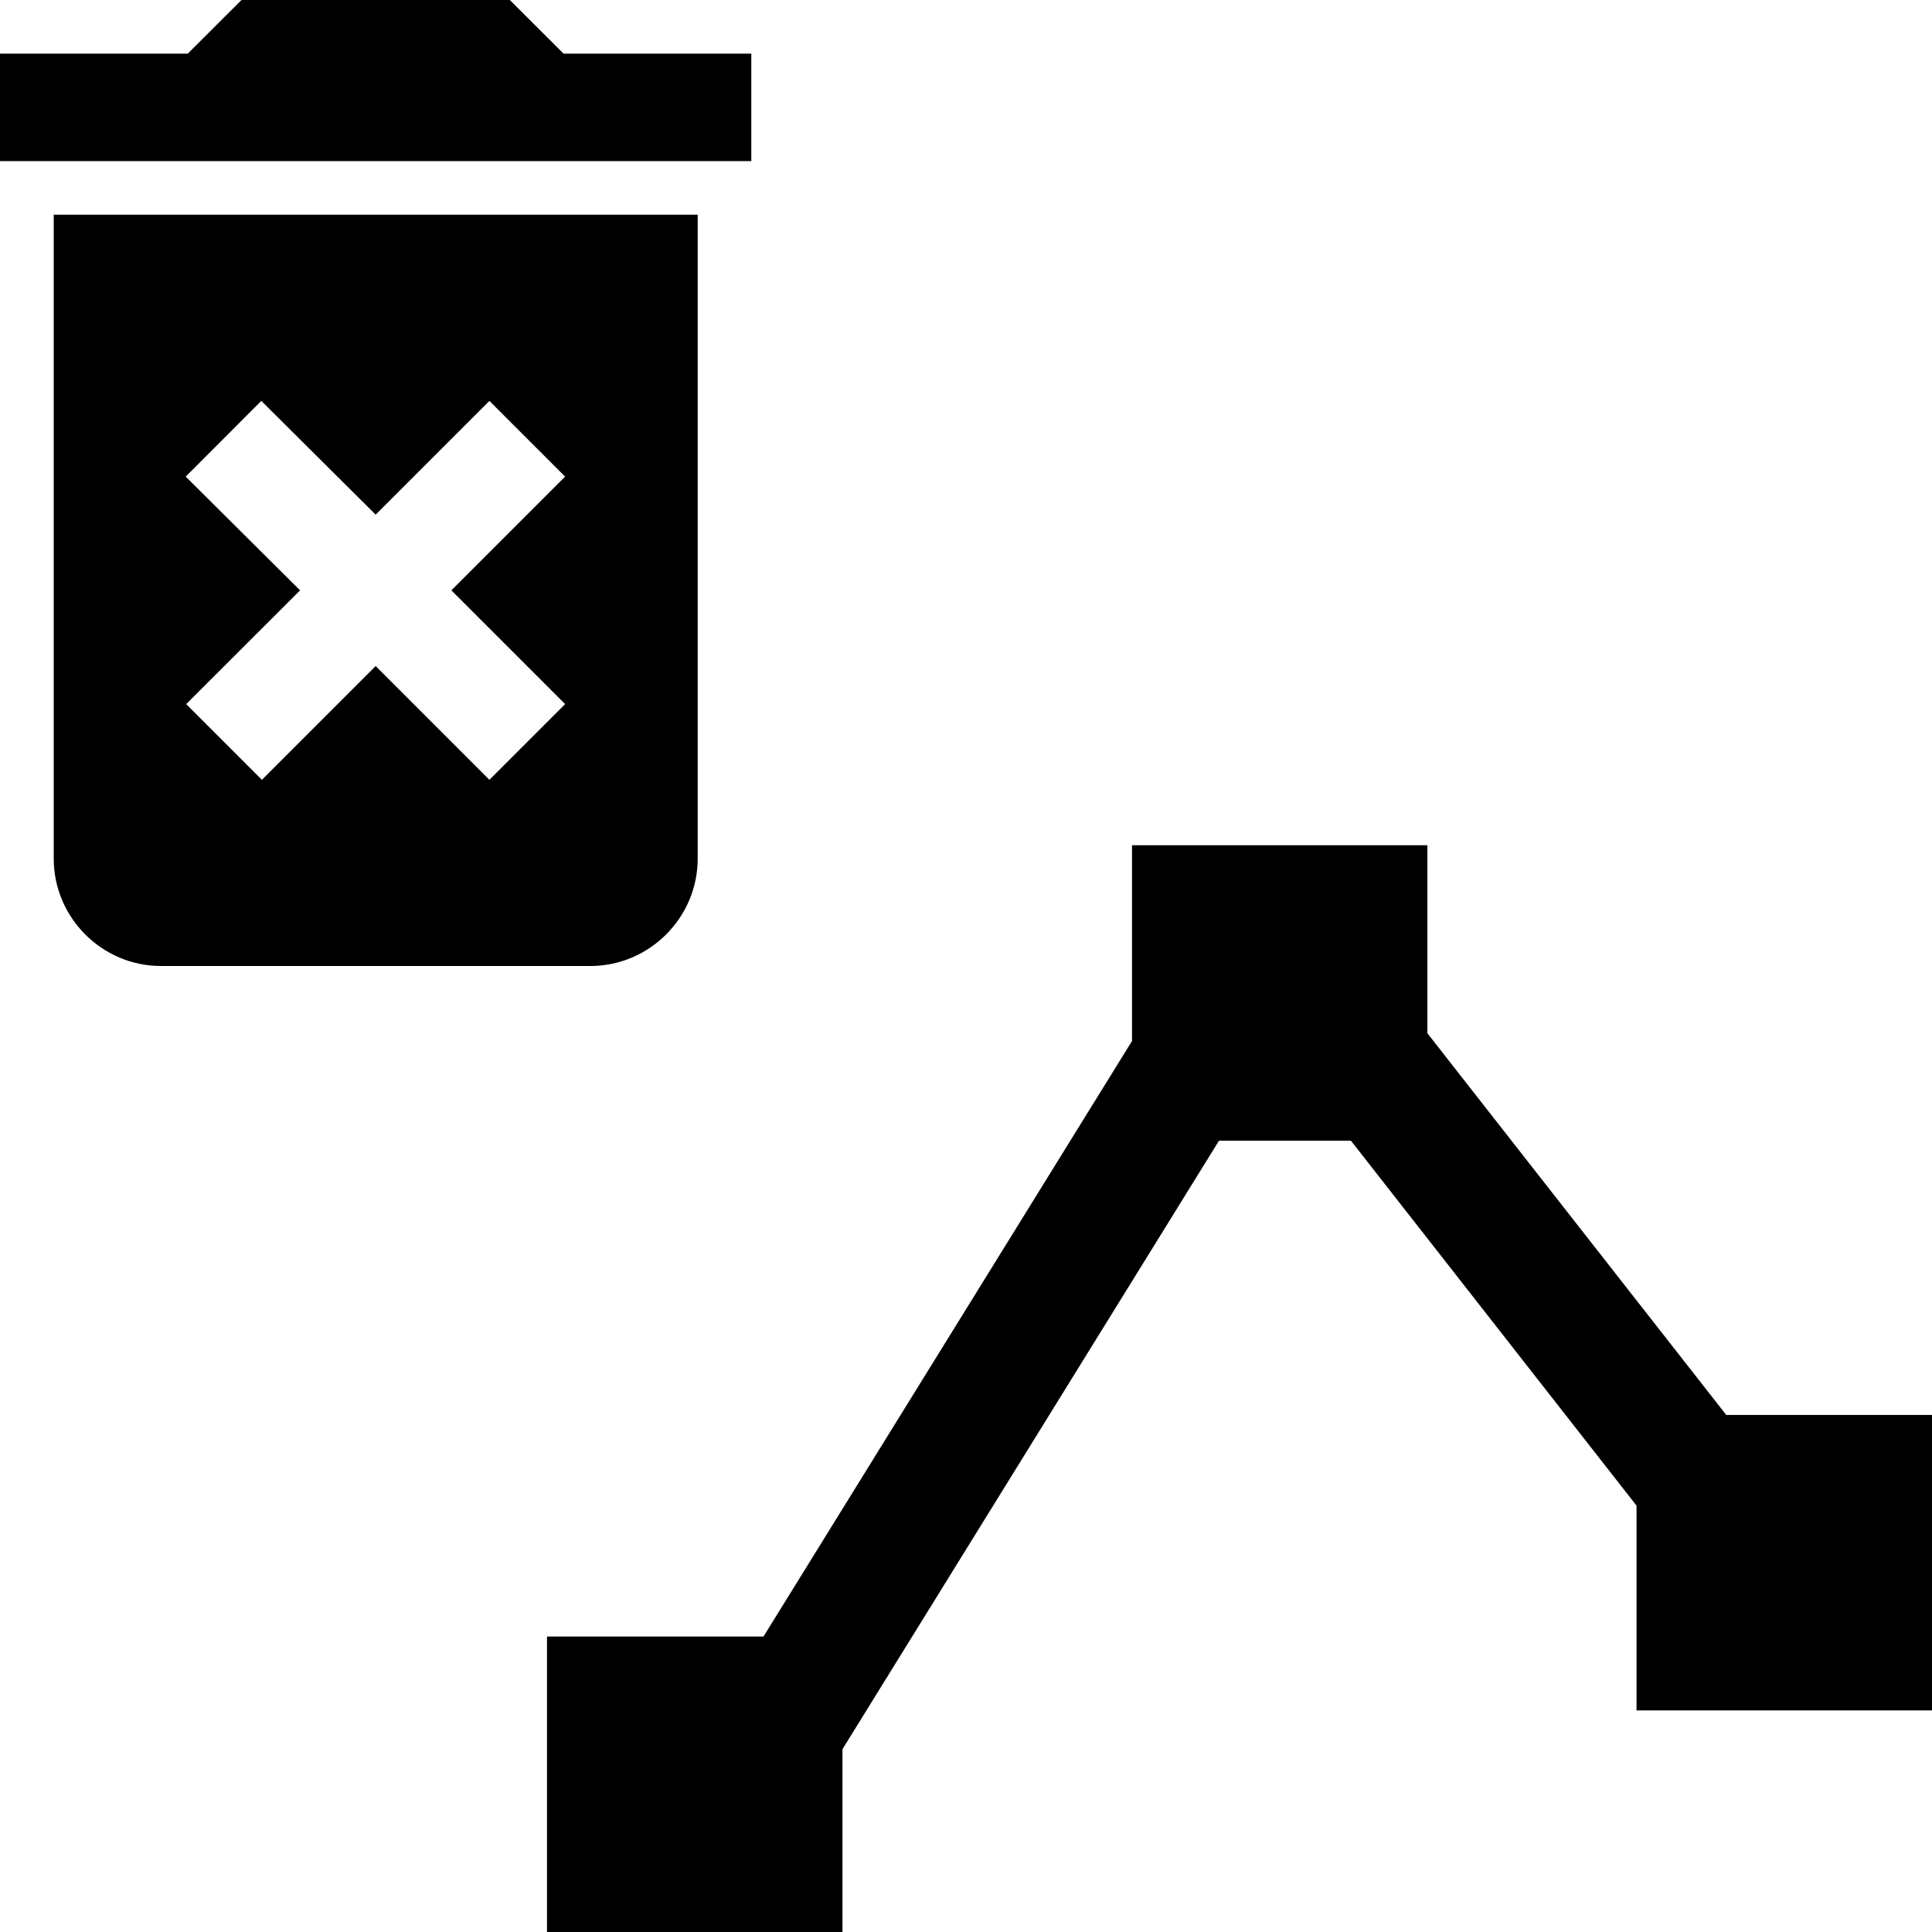 <?xml version="1.0" standalone="no"?><!-- Generator: Gravit.io --><svg xmlns="http://www.w3.org/2000/svg" xmlns:xlink="http://www.w3.org/1999/xlink" style="isolation:isolate" viewBox="0 0 16 16" width="16" height="16"><defs><clipPath id="_clipPath_BiGEMdZmyPjjkJNcvlsfqaABOp9waL77"><rect width="16" height="16"/></clipPath></defs><g clip-path="url(#_clipPath_BiGEMdZmyPjjkJNcvlsfqaABOp9waL77)"><path d=" M 11.188 9.447 L 10.095 9.447 L 10.095 9.447 L 6.977 14.486 L 6.977 16 L 4.53 16 L 4.53 13.553 L 4.53 13.553 L 6.323 13.553 L 9.375 8.621 L 9.375 7 L 9.375 7 L 9.375 7 L 11.821 7 L 11.821 8.557 L 14.296 11.718 L 16 11.718 L 16 14.165 L 13.553 14.165 L 13.553 12.469 L 13.553 12.469 L 11.188 9.447 Z  M 0.445 7.111 C 0.445 7.6 0.845 8 1.333 8 L 4.889 8 C 5.377 8 5.778 7.6 5.778 7.111 L 5.778 1.778 L 0.445 1.778 L 0.445 7.111 Z  M 1.538 3.947 L 2.164 3.32 L 3.111 4.262 L 4.053 3.32 L 4.68 3.947 L 3.738 4.889 L 4.68 5.831 L 4.053 6.458 L 3.111 5.516 L 2.169 6.458 L 1.542 5.831 L 2.485 4.889 L 1.538 3.947 Z  M 4.667 0.444 L 4.222 0 L 2 0 L 1.555 0.444 L 0 0.444 L 0 1.334 L 6.222 1.334 L 6.222 0.444 L 4.667 0.444 Z " fill-rule="evenodd" fill="rgb(0,0,0)"/></g></svg>